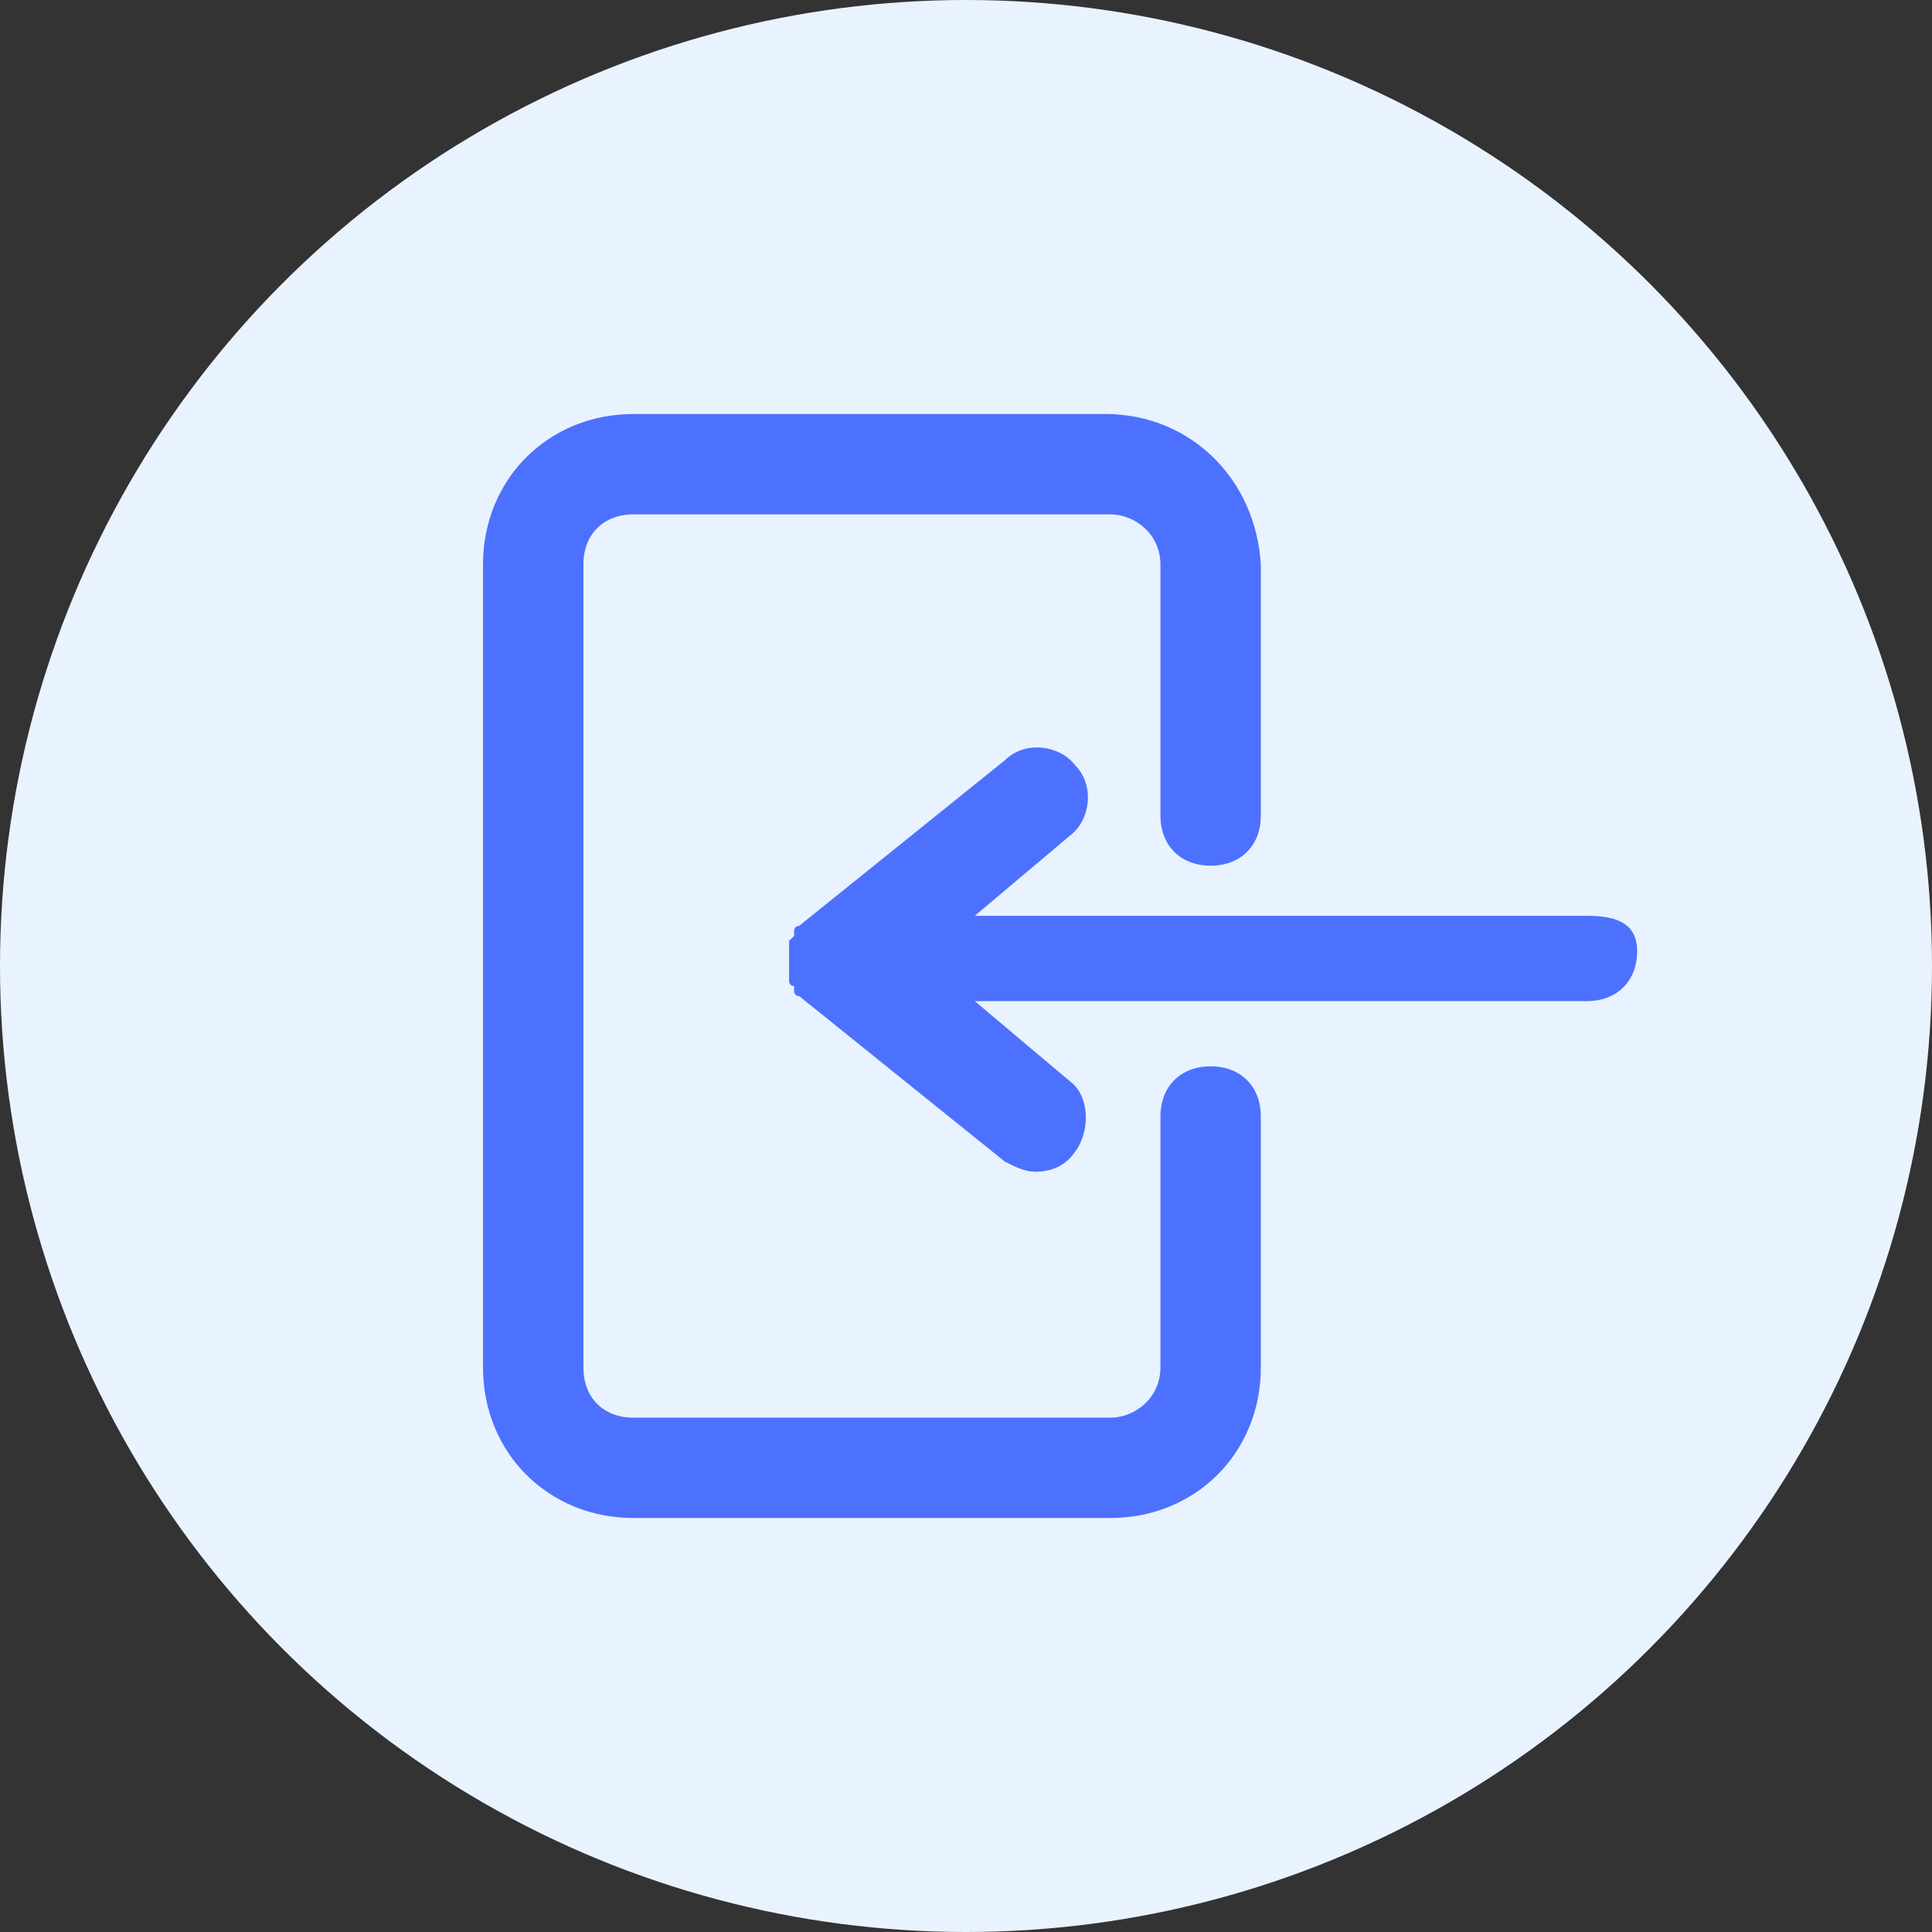 <svg width="28" height="28" viewBox="0 0 28 28" fill="none" xmlns="http://www.w3.org/2000/svg">
<rect x="0" y="0" width="28" height="28" fill="#333333" stroke="none"/>
<circle cx="14" cy="14" r="14" fill="#E9F3FF"/>
<path d="M16.018 6H9.182C7.945 6 7 6.945 7 8.182V19.818C7 21.055 7.945 22 9.182 22H16.091C17.327 22 18.273 21.055 18.273 19.818V16.182C18.273 15.745 17.982 15.454 17.546 15.454C17.109 15.454 16.818 15.745 16.818 16.182V19.818C16.818 20.255 16.454 20.546 16.091 20.546H9.182C8.745 20.546 8.455 20.255 8.455 19.818V8.182C8.455 7.745 8.745 7.455 9.182 7.455H16.091C16.454 7.455 16.818 7.745 16.818 8.182V11.818C16.818 12.255 17.109 12.546 17.546 12.546C17.982 12.546 18.273 12.255 18.273 11.818V8.182C18.2 6.945 17.255 6 16.018 6Z" fill="#4D71FF"/>
<path d="M23 13.273H14.127L15.509 12.109C15.8 11.891 15.873 11.382 15.582 11.091C15.364 10.8 14.854 10.727 14.564 11.018L11.582 13.418C11.582 13.418 11.509 13.418 11.509 13.491V13.564L11.436 13.636V13.709V13.782V13.855C11.436 13.855 11.436 13.855 11.436 13.927C11.436 14 11.436 13.927 11.436 14V14.073V14.146V14.218C11.436 14.218 11.436 14.291 11.509 14.291V14.364C11.509 14.364 11.509 14.436 11.582 14.436L14.564 16.836C14.709 16.909 14.854 16.982 15 16.982C15.218 16.982 15.436 16.909 15.582 16.691C15.8 16.4 15.8 15.891 15.509 15.673L14.127 14.509H23C23.436 14.509 23.727 14.218 23.727 13.782C23.727 13.345 23.364 13.273 23 13.273Z" fill="#4D71FF"/>
</svg>
